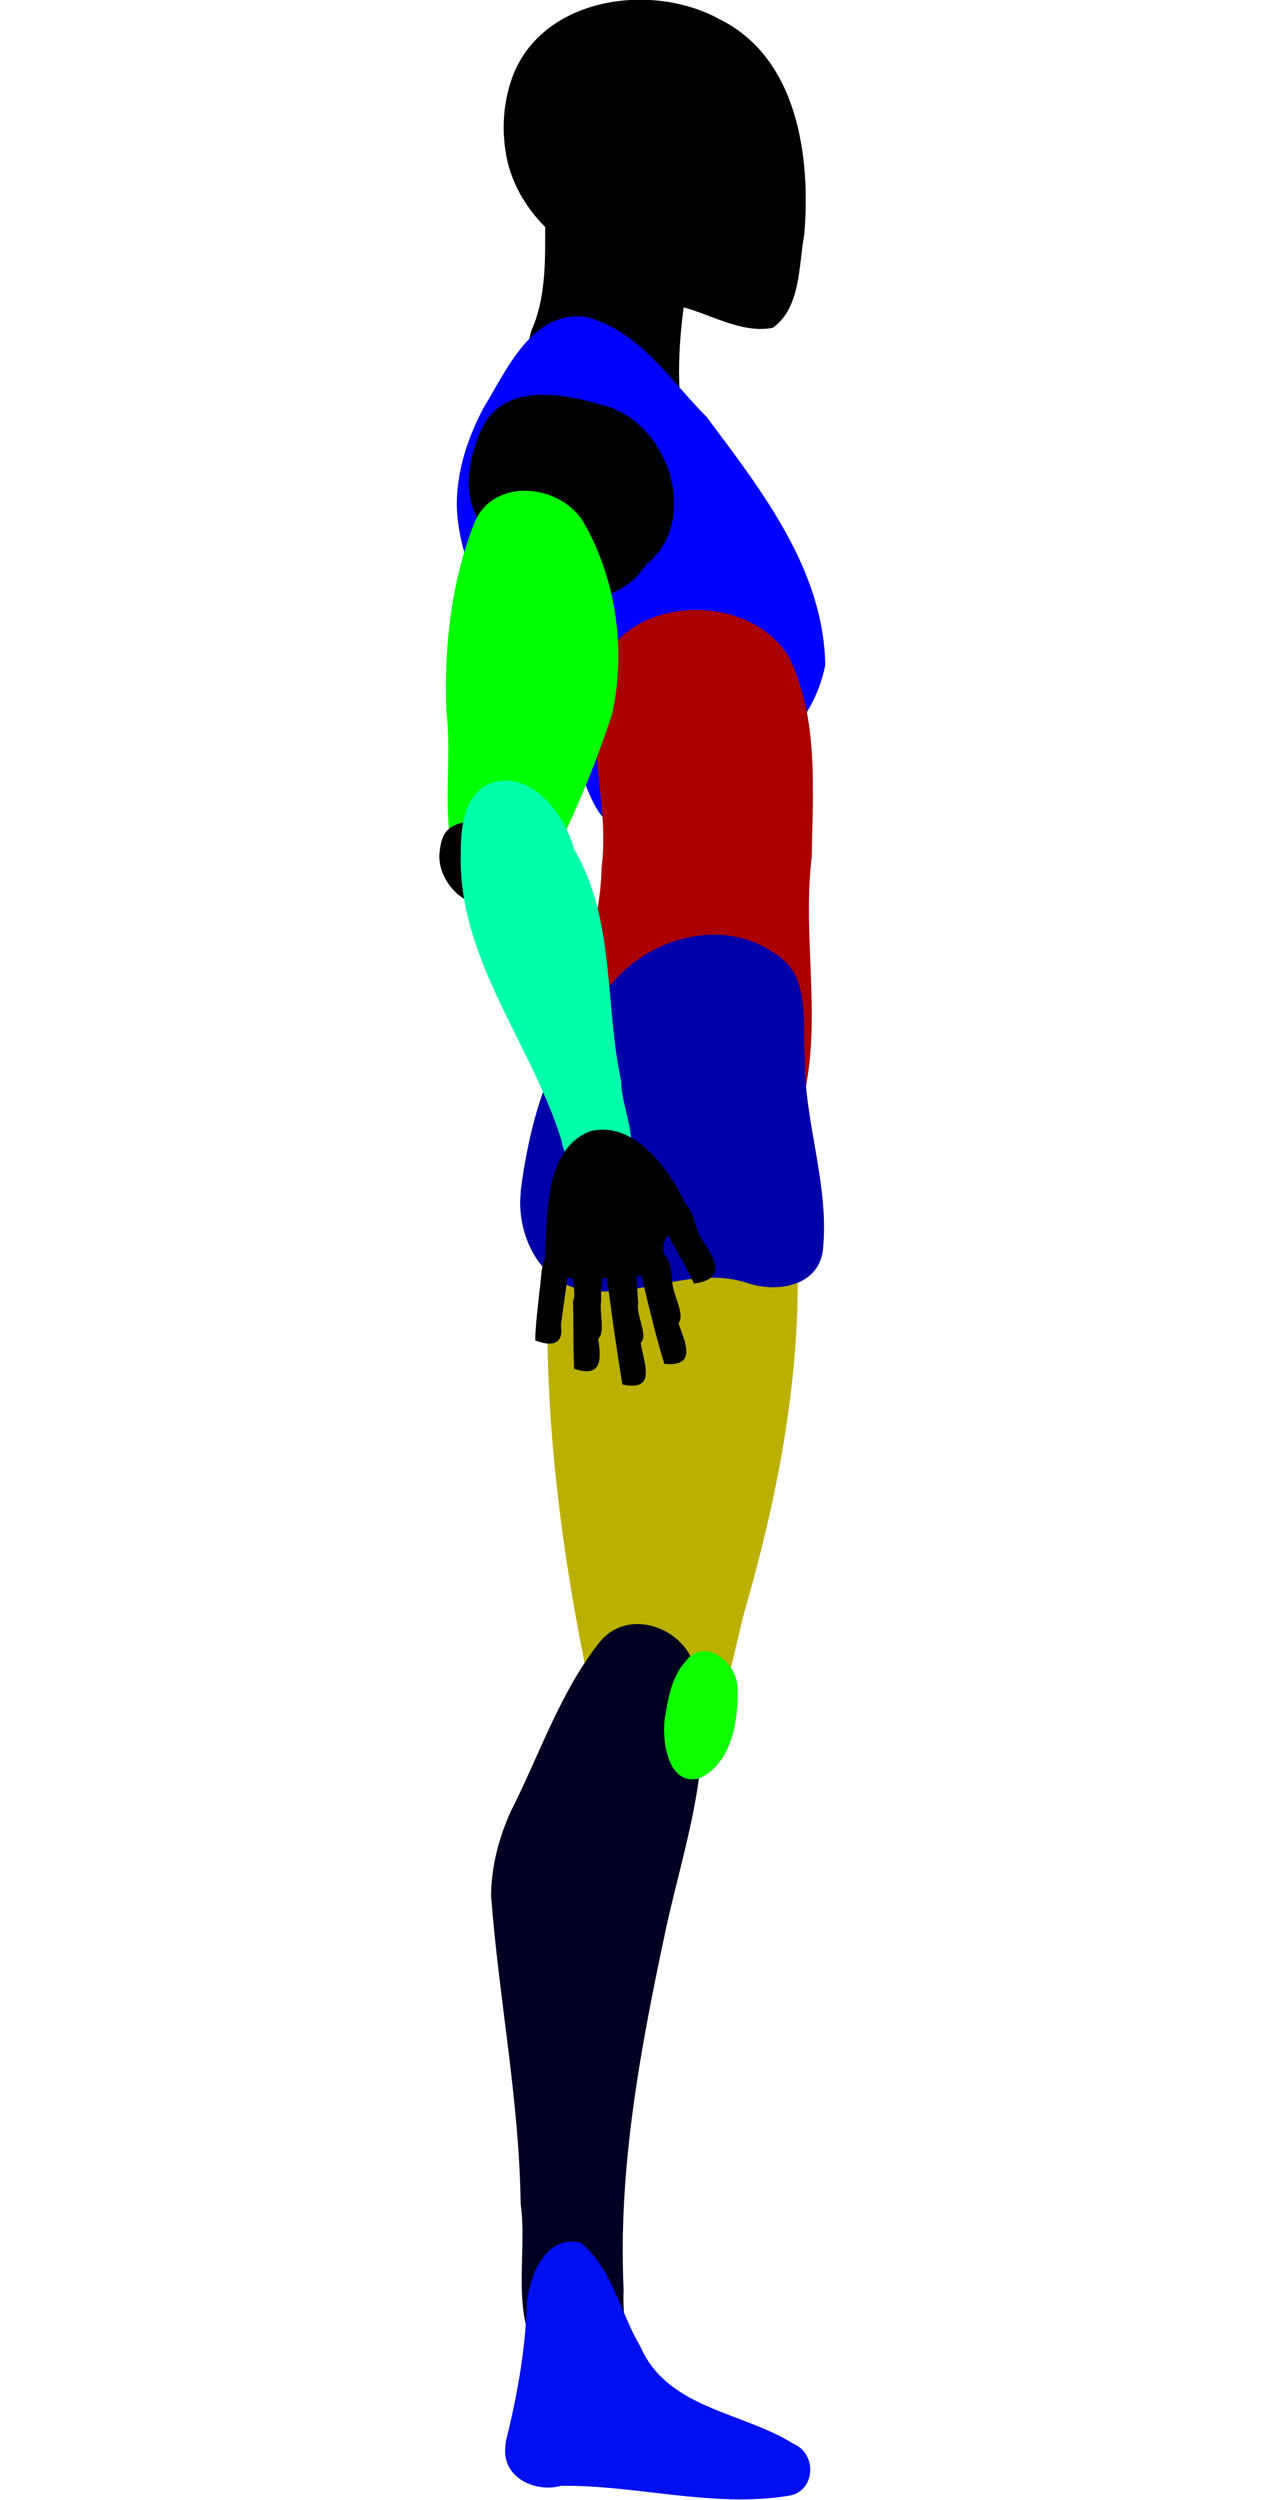 <?xml version="1.0" encoding="UTF-8" standalone="no"?>
<svg
        width="800"
        height="1580"
        viewBox="0 0 1.746 11.303"
        version="1.1"
        id="svg197"
        xmlns="http://www.w3.org/2000/svg"
        xmlns:svg="http://www.w3.org/2000/svg">

    <path
            fill-rule="evenodd"
            fill="#000000"
            stroke="#555555"
            stroke-width="0"
            opacity="1"
            d="M 0.35,1.835 C 0.587,1.891 0.827,1.944 1.06,2.009 1.136,2.035 1.058,1.819 1.086,1.769 1.074,1.542 1.11,1.319 1.156,1.097 0.93,1.064 0.702,1.033 0.478,0.99 0.477,1.152 0.487,1.337 0.415,1.496 0.387,1.607 0.373,1.722 0.35,1.835 Z"
            id="MACRO_BP_NECK"/>
    <path
            fill-rule="evenodd"
            fill="#000000"
            stroke="#555555"
            stroke-width="0"
            opacity="1"
            d="M 0.311,0.745 C 0.409,1.101 0.791,1.246 1.094,1.387 1.228,1.421 1.368,1.51 1.508,1.482 1.635,1.391 1.624,1.201 1.65,1.061 1.68,0.708 1.62,0.26 1.265,0.086 0.947,-0.088 0.437,-0.007 0.32,0.377 0.283,0.496 0.281,0.625 0.311,0.745 Z"
            id="MACRO_BP_FACE"/>
    <path
            fill-rule="evenodd"
            fill="#0000ff"
            stroke="#555555"
            stroke-width="0"
            opacity="1"
            d="M 0.078,2.288 C 0.094,2.729 0.461,3.042 0.613,3.437 0.672,3.546 0.704,3.762 0.867,3.751 0.994,3.729 1.076,3.607 1.208,3.589 1.457,3.49 1.694,3.278 1.745,3.007 1.738,2.575 1.456,2.217 1.209,1.886 1.043,1.72 0.9,1.49 0.658,1.432 0.414,1.407 0.304,1.674 0.198,1.846 0.126,1.983 0.077,2.132 0.078,2.288 Z"
            id="MACRO_BP_CHEST"/>
    <path
            fill-rule="evenodd"
            fill="#aa0000"
            stroke="#555555"
            stroke-width="0"
            opacity="1"
            d="M 0.609,4.642 C 0.585,4.977 0.929,5.186 1.221,5.234 1.372,5.271 1.599,5.243 1.622,5.052 1.747,4.669 1.636,4.265 1.684,3.873 1.688,3.572 1.717,3.247 1.58,2.97 1.407,2.686 0.903,2.685 0.742,2.981 0.636,3.286 0.774,3.611 0.733,3.925 0.729,4.17 0.634,4.4 0.609,4.642 Z"
            id="MACRO_BP_ABDOMEN"/>
    <path
            fill-rule="evenodd"
            fill="#bbb000"
            stroke="#555555"
            stroke-width="0"
            opacity="1"
            d="m 0.488,5.872 c -0.009,0.583 0.067,1.165 0.186,1.734 0.054,0.161 0.205,0.376 0.4,0.317 C 1.307,7.791 1.32,7.483 1.39,7.251 1.547,6.698 1.652,6.124 1.612,5.546 1.588,5.269 1.622,4.944 1.431,4.718 1.212,4.513 0.857,4.674 0.724,4.903 0.54,5.187 0.503,5.541 0.488,5.872 Z"
            id="MACRO_BP_UPPER_LEG"/>
    <path
            fill-rule="evenodd"
            fill="#000022"
            stroke="#555555"
            stroke-width="0"
            opacity="1"
            d="m 0.233,8.57 c 0.035,0.465 0.128,0.926 0.134,1.395 0.031,0.225 -0.045,0.485 0.08,0.688 0.079,0.085 0.168,0.225 0.302,0.193 0.144,-0.112 0.074,-0.332 0.084,-0.489 C 0.806,9.8 0.912,9.246 1.028,8.704 1.111,8.33 1.251,7.939 1.159,7.553 1.12,7.365 0.86,7.263 0.727,7.422 0.546,7.648 0.453,7.934 0.322,8.191 0.268,8.311 0.235,8.438 0.233,8.57 Z"
            id="MACRO_BP_LOWER_LEG"/>
    <path
            fill-rule="evenodd"
            fill="#0000aa"
            stroke="#555555"
            stroke-width="0"
            opacity="1"
            d="M 0.365,5.426 C 0.36,5.607 0.464,5.809 0.659,5.833 0.906,5.873 1.149,5.718 1.398,5.803 1.527,5.845 1.711,5.817 1.734,5.656 1.766,5.36 1.648,5.072 1.652,4.776 1.639,4.615 1.682,4.407 1.513,4.309 1.282,4.149 0.957,4.236 0.784,4.443 0.517,4.68 0.41,5.045 0.367,5.388 l -9.0526e-4,0.023 z"
            id="MACRO_BP_HIP"/>
    <path
            fill-rule="evenodd"
            fill="#000ff0"
            stroke="#555555"
            stroke-width="0"
            opacity="1"
            d="m 0.298,11.06 c -0.018,0.141 0.133,0.213 0.252,0.18 0.343,-0.004 0.688,0.101 1.03,0.045 0.121,-0.019 0.13,-0.19 0.021,-0.235 C 1.371,10.905 1.03,10.892 0.908,10.609 0.816,10.455 0.782,10.256 0.638,10.14 0.47,10.101 0.396,10.313 0.394,10.446 c -0.009,0.202 -0.046,0.399 -0.094,0.594 z"
            id="rightFoot"/>
    <path
            fill-rule="evenodd"
            fill="#0fff00"
            stroke="#555555"
            stroke-width="0"
            opacity="1"
            d="M 1.019,7.771 C 1.006,7.87 1.032,8.075 1.173,8.042 1.322,7.977 1.354,7.777 1.348,7.63 1.347,7.519 1.199,7.398 1.115,7.51 1.05,7.58 1.034,7.68 1.019,7.771 Z"
            id="rightKnee"/>
    <path
            fill-rule="evenodd"
            fill="#000000"
            stroke="#555555"
            stroke-width="0"
            opacity="1"
            d="M 0.133,2.146 C 0.112,2.376 0.312,2.553 0.492,2.66 0.644,2.747 0.84,2.703 0.934,2.554 1.19,2.35 1.03,1.896 0.731,1.83 0.552,1.777 0.286,1.73 0.19,1.942 0.159,2.006 0.142,2.075 0.133,2.146 Z"
            id="rightShoulder"/>
    <path
            fill-rule="evenodd"
            fill="#00ff00"
            stroke="#555555"
            stroke-width="0"
            opacity="1"
            d="M 0.031,3.216 C 0.061,3.462 -0.004,3.726 0.092,3.959 0.186,4.123 0.426,4.06 0.499,3.91 0.607,3.69 0.705,3.462 0.781,3.228 0.845,2.939 0.799,2.618 0.652,2.362 0.545,2.184 0.236,2.156 0.155,2.371 0.051,2.638 0.02,2.931 0.031,3.216 Z"
            id="rightUpperArm"/>
    <path
            fill-rule="evenodd"
            fill="#000000"
            stroke="#555555"
            stroke-width="0"
            opacity="1"
            d="M 2.5332914e-8,3.856 C -0.015,3.994 0.155,4.164 0.28,4.05 0.4,3.919 0.231,3.639 0.056,3.738 0.013,3.764 0.005,3.81 2.5332914e-8,3.856 Z"
            id="rightElbow"/>
    <path
            fill-rule="evenodd"
            fill="#00ffaa"
            stroke="#555555"
            stroke-width="0"
            opacity="1"
            d="M 0.096,3.857 C 0.082,4.337 0.418,4.72 0.553,5.161 0.573,5.305 0.743,5.322 0.845,5.26 0.905,5.149 0.822,5.009 0.822,4.89 0.746,4.54 0.797,4.158 0.608,3.839 0.567,3.678 0.403,3.466 0.216,3.548 0.108,3.607 0.096,3.748 0.096,3.857 Z"
            id="MACRO_BP_FOREARM"/>
    <path
            id="rightHand"
            d="m 0.433,6.061 c 0.074,0.029 0.13,0.018 0.116,-0.068 0.013,-0.099 0.029,-0.204 0.042,-0.308 C 0.448,5.612 0.467,5.744 0.452,5.84 0.445,5.913 0.434,5.986 0.433,6.061 Z M 0.604,5.881 c 0.003,0.102 6.666e-5,0.205 0.005,0.308 0.126,0.043 0.123,-0.043 0.109,-0.136 0.034,-0.03 0.002,-0.123 0.014,-0.176 -0.01,-0.06 0.047,-0.2 -0.072,-0.159 -0.105,-0.04 -0.032,0.115 -0.055,0.163 z m 0.147,-0.155 c 0.022,0.178 0.047,0.355 0.076,0.534 0.158,0.034 0.097,-0.096 0.083,-0.188 0.036,-0.031 -0.023,-0.13 -0.011,-0.18 -0.012,-0.103 0.012,-0.252 -0.143,-0.174 -0.017,0.028 0.023,-0.039 -0.005,0.008 z m 0.149,-0.013 c 0.037,0.152 0.071,0.303 0.117,0.454 0.149,0.014 0.095,-0.095 0.064,-0.184 0.031,-0.039 -0.023,-0.123 -0.028,-0.183 -0.005,-0.109 -0.032,-0.184 -0.15,-0.113 0,0 -0.003,0.026 -0.003,0.026 z m 0.085,-0.222 C 1.038,5.606 1.097,5.687 1.151,5.804 1.304,5.783 1.244,5.687 1.185,5.601 1.156,5.569 1.139,5.384 1.063,5.449 c -0.026,0.014 -0.053,0.027 -0.079,0.041 z M 0.478,5.644 C 0.465,5.797 0.651,5.795 0.755,5.779 0.838,5.757 1.025,5.811 1.018,5.672 0.981,5.558 1.164,5.524 1.097,5.411 1.022,5.265 0.872,5.071 0.685,5.114 0.482,5.189 0.489,5.468 0.478,5.644 Z"/>
</svg>
